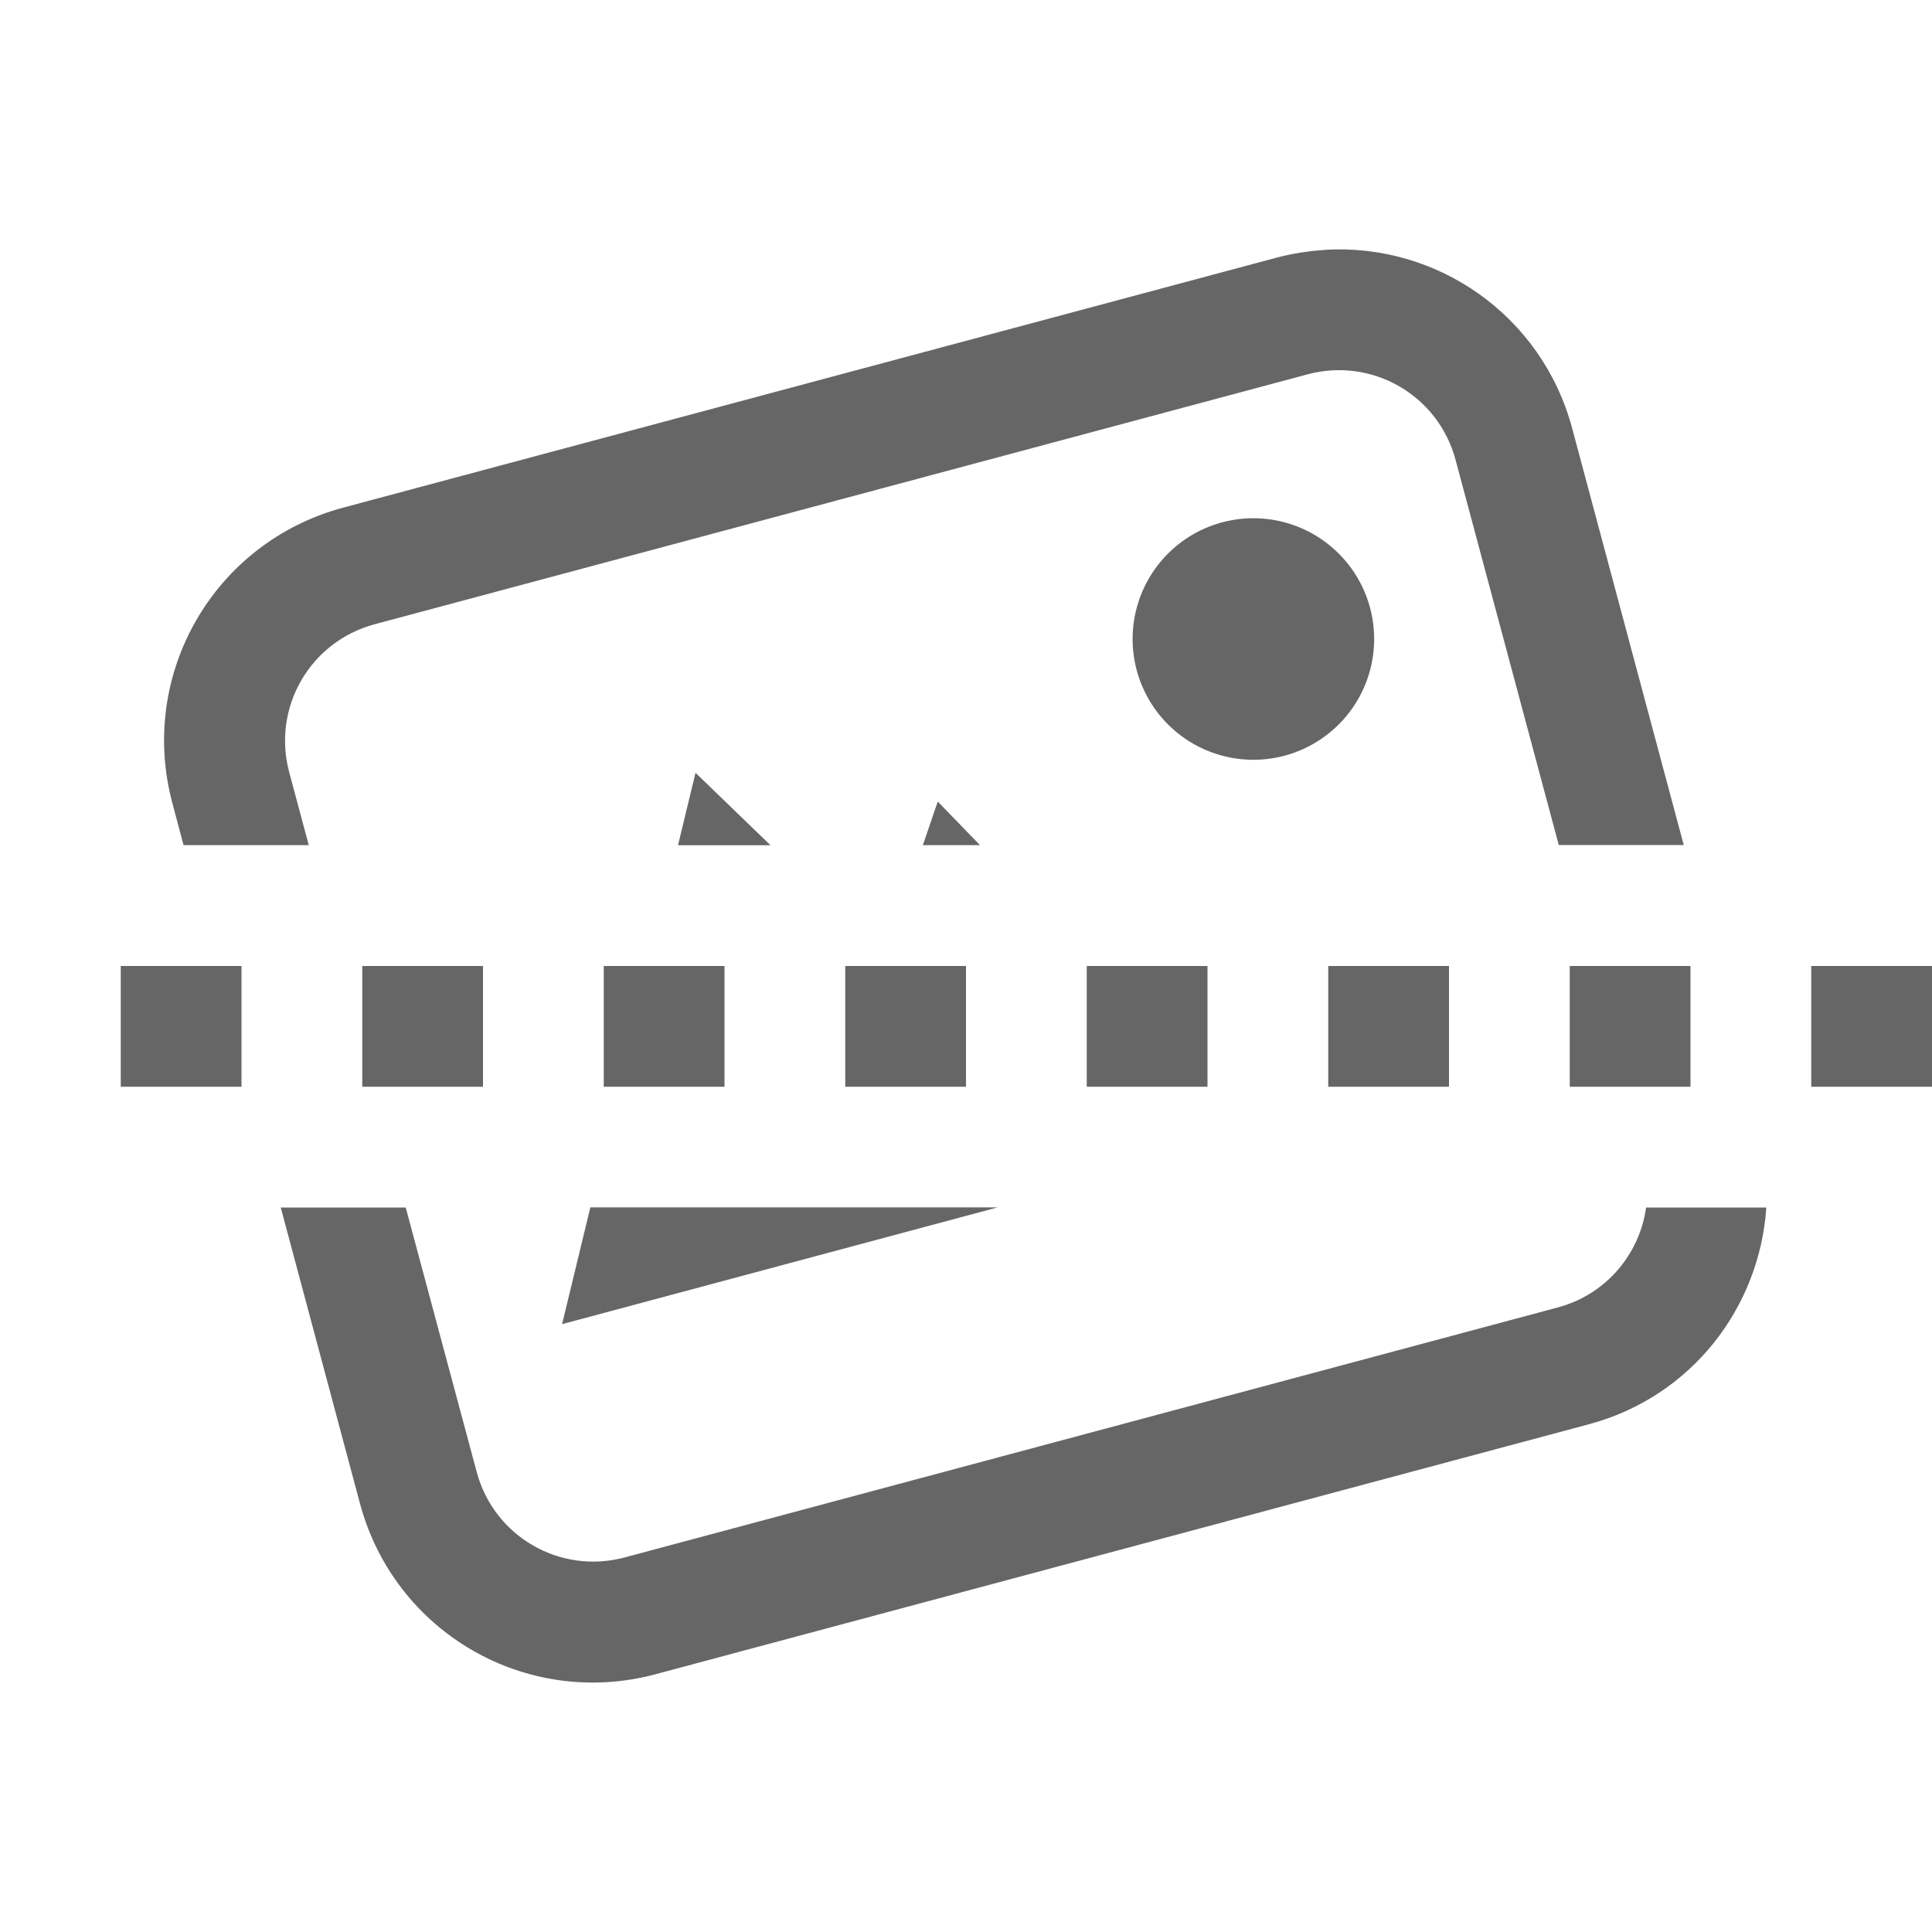 <svg width="16" height="16" version="1.1" xmlns="http://www.w3.org/2000/svg">
 <path d="m5.76 6.4-0.145 0.6h0.766l-0.621-0.6zm2.006 0.238-0.123 0.361h0.473l-0.35-0.361zm-2.877 3.361-0.234 0.967 3.607-0.967h-3.373z" color="#000000" fill="#666"/>
 <path d="m10.121 4.326a1 1 0 1 0 0.518 1.932 1 1 0 0 0-0.518-1.932z" color="#000000" fill="#666"/>
 <path d="m10.971 2.07c-0.133 0.008-0.267 0.029-0.4 0.064l-7.729 2.07c-1.07 0.287-1.701 1.379-1.414 2.449l0.092 0.346h1.037l-0.162-0.604c-0.143-0.535 0.172-1.081 0.707-1.225l7.727-2.07c0.535-0.143 1.081 0.172 1.225 0.707l0.855 3.191h1.035l-0.924-3.451c-0.251-0.936-1.119-1.535-2.049-1.478zm-8.646 7.93 0.656 2.451c0.287 1.07 1.379 1.701 2.449 1.414l7.729-2.07c0.85-0.228 1.413-0.966 1.469-1.795h-0.996c-0.053 0.386-0.331 0.721-0.732 0.828l-7.727 2.07c-0.535 0.143-1.081-0.172-1.225-0.707l-0.588-2.191h-1.035z" fill="#666"/>
 <rect x="1" y="8" width="1" height="1" fill="#666"/>
 <rect x="3" y="8" width="1" height="1" fill="#666"/>
 <rect x="5" y="8" width="1" height="1" fill="#666"/>
 <rect x="7" y="8" width="1" height="1" fill="#666"/>
 <rect x="9" y="8" width="1" height="1" fill="#666"/>
 <rect x="11" y="8" width="1" height="1" fill="#666"/>
 <rect x="13" y="8" width="1" height="1" fill="#666"/>
 <rect x="15" y="8" width="1" height="1" fill="#666"/>
</svg>
